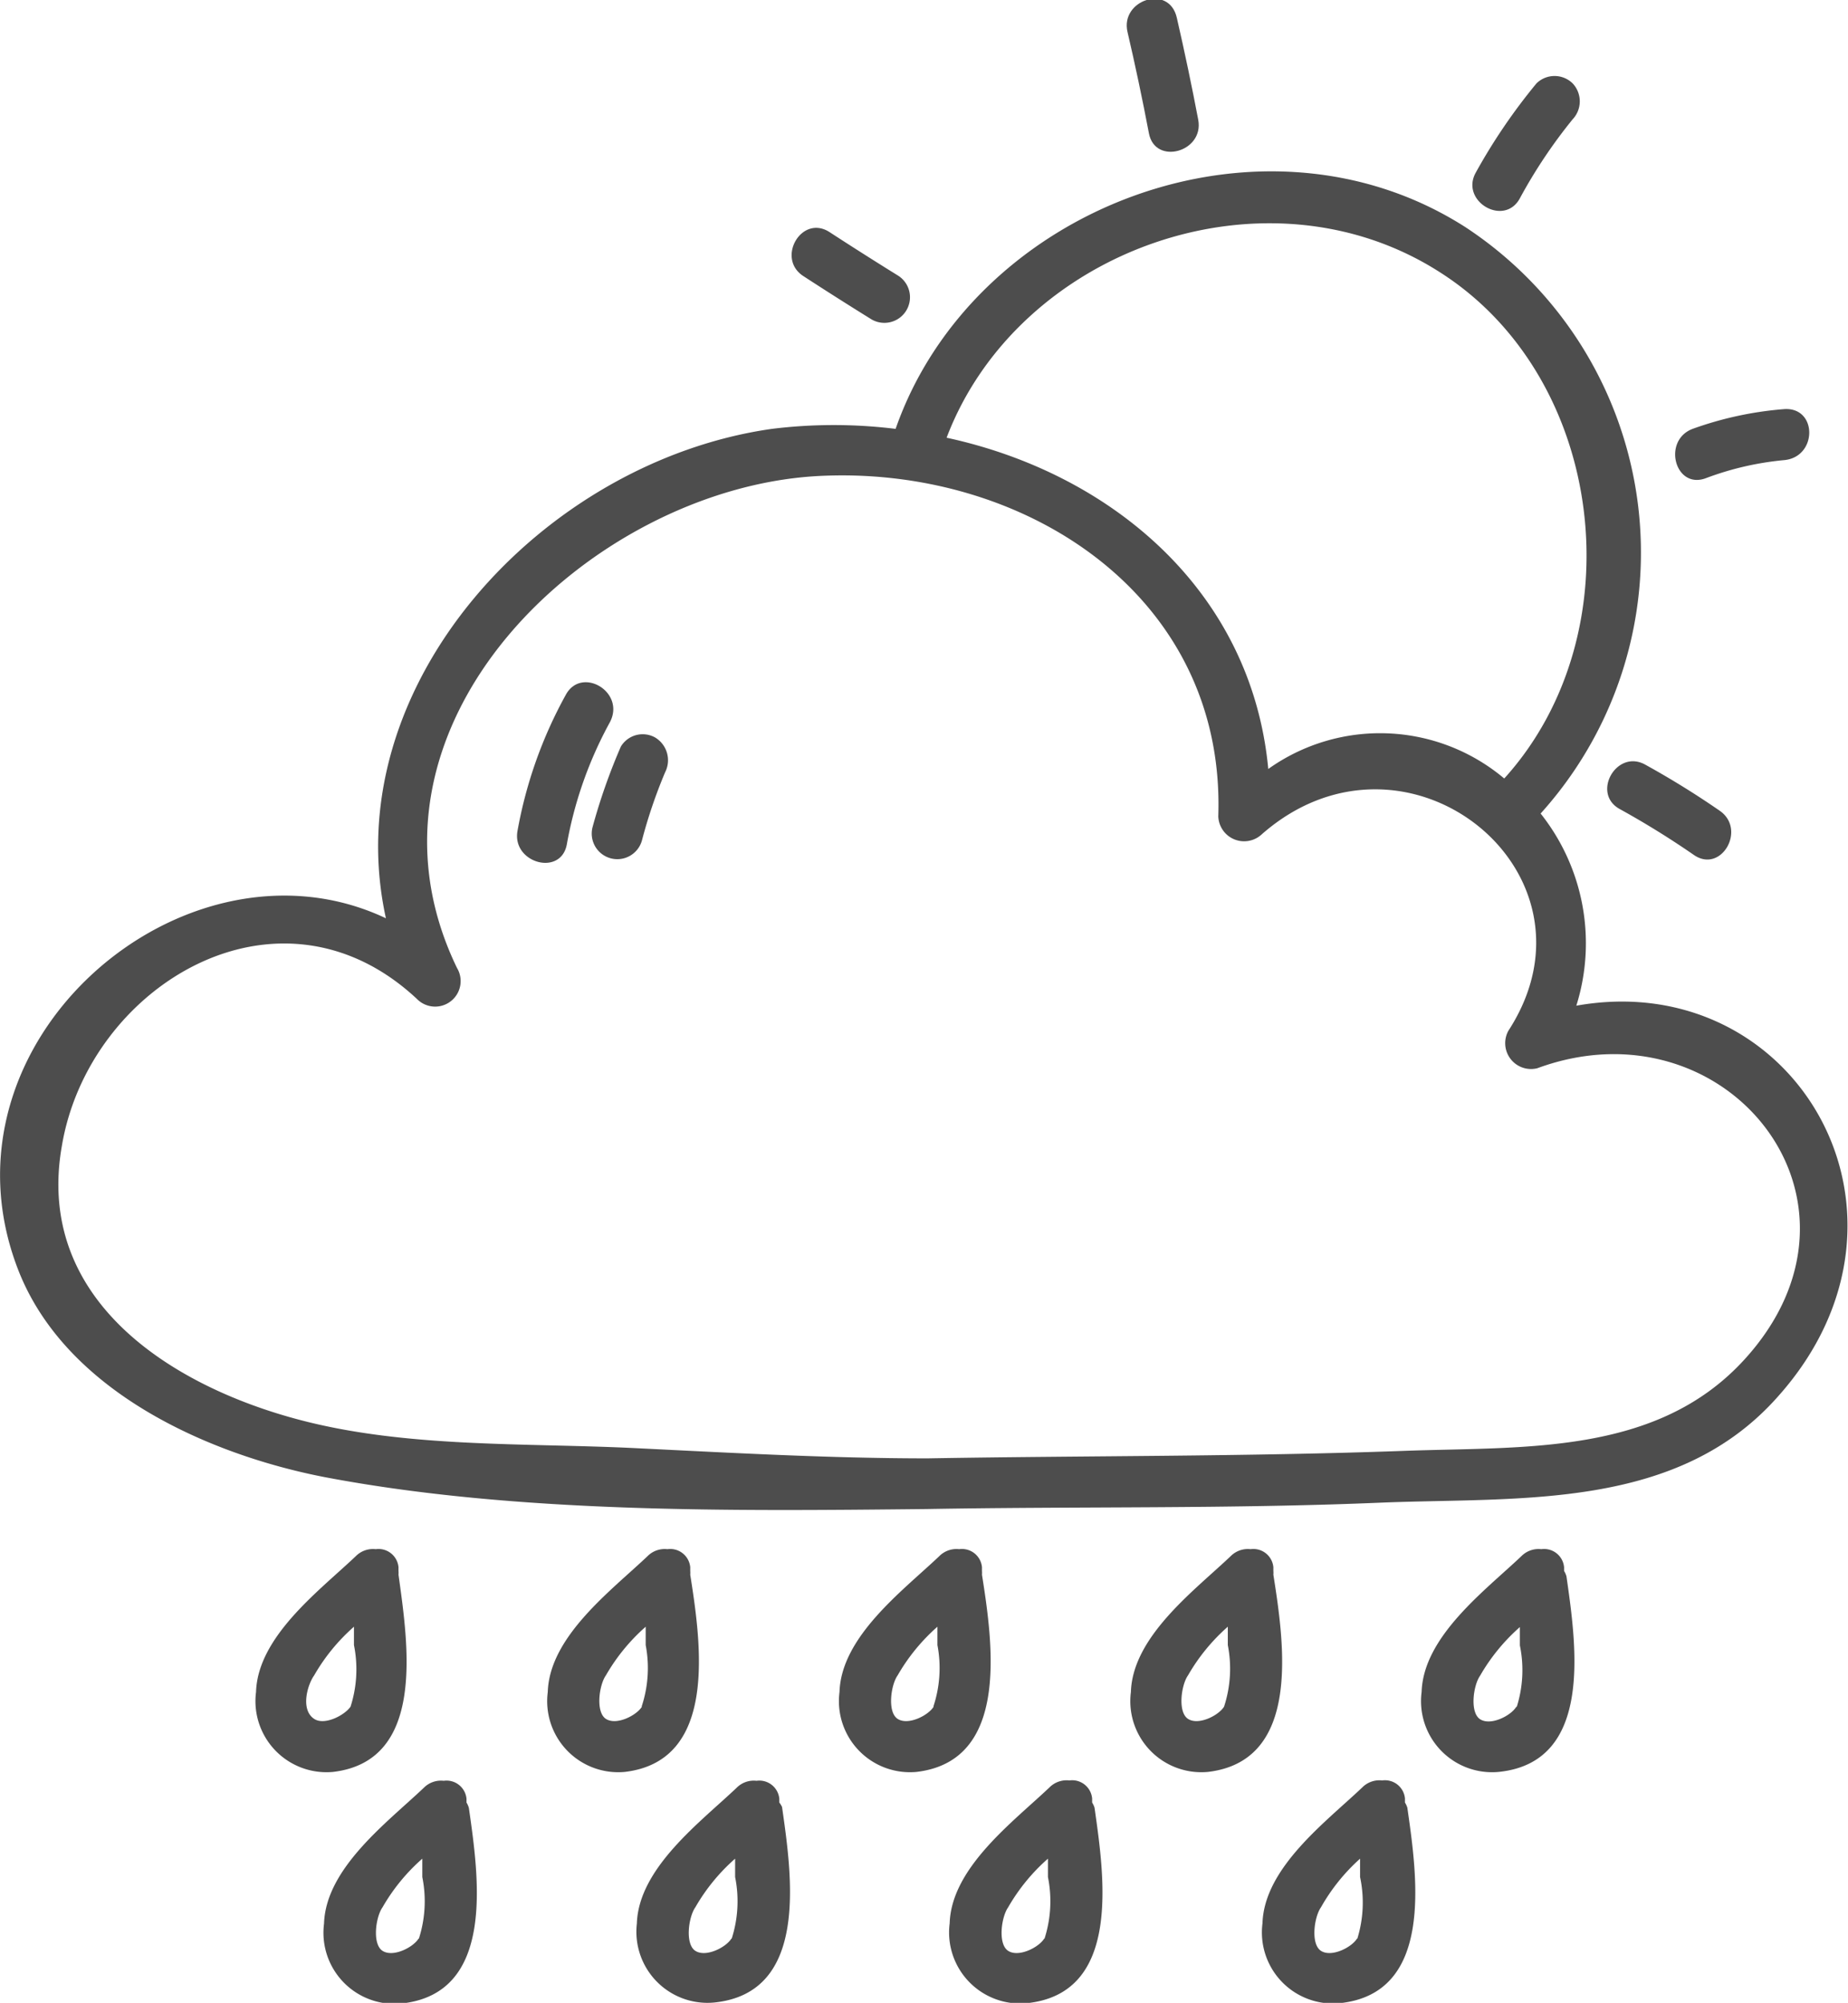 <?xml version="1.0" ?><svg viewBox="0 0 54.35 58.89" xmlns="http://www.w3.org/2000/svg"><defs><style>.cls-1{fill:#4d4d4d;}</style></defs><title/><g data-name="Layer 2" id="Layer_2"><g id="icon"><path class="cls-1" d="M33.79,3.92c.18.95,1.63.55,1.45-.4s-.4-2-.63-3S32.94,0,33.16.94,33.6,2.92,33.79,3.92Z"/><path class="cls-1" d="M44.7,5.83a15,15,0,0,1,1.55-2.32.77.77,0,0,0,0-1.06.76.76,0,0,0-1.06,0,17.08,17.08,0,0,0-1.79,2.63C42.94,5.92,44.24,6.68,44.7,5.83Z"/><path class="cls-1" d="M50.17,14.06a8.83,8.83,0,0,1,2.29-.53c1-.08,1-1.58,0-1.5a10.3,10.3,0,0,0-2.68.58C48.88,12.95,49.26,14.4,50.17,14.06Z"/><path class="cls-1" d="M47.64,23.79a25.51,25.51,0,0,1,2.18,1.35c.8.55,1.55-.75.76-1.3a25.56,25.56,0,0,0-2.18-1.35C47.55,22,46.79,23.33,47.64,23.79Z"/><path class="cls-1" d="M23.63,8.12q1,.65,2,1.27a.75.75,0,0,0,.76-1.3q-1-.62-2-1.27C23.57,6.3,22.82,7.6,23.63,8.12Z"/><path class="cls-1" d="M46.36,29.57a6.13,6.13,0,0,0-1.05-5.65A11.45,11.45,0,0,0,43.1,6.68c-6-3.84-14.49-.57-16.76,5.93a14.86,14.86,0,0,0-3.64,0C15.94,13.57,9.85,20.18,11.35,27,5.47,24.22-2.09,30.61.54,37.35c1.39,3.55,5.56,5.41,9,6.08,5.63,1.07,12,1,17.71.94,4.47-.08,8.94,0,13.41-.19,4.08-.16,8.68.23,11.64-3.13C57.06,35.71,52.81,28.42,46.36,29.57ZM42.34,8c4.9,3.11,5.77,10.62,1.9,14.89a5.67,5.67,0,0,0-6.94-.28c-.49-5.22-4.6-8.69-9.46-9.74C29.94,7.34,37.23,4.73,42.34,8Zm8.94,32c-2.58,2.8-6.47,2.53-10,2.66-4.68.17-9.36.14-14,.22-2.86,0-5.72-.16-8.58-.3-3.23-.16-6.73,0-9.88-.83-3.81-1-7.8-3.55-7-8.06.79-4.71,6.38-8.11,10.44-4.32a.75.75,0,0,0,1.18-.91C10,21.35,17.32,14.4,24,14c6.06-.35,12.05,3.47,11.83,10a.76.76,0,0,0,1.28.53c4.24-3.72,10.28,1.12,7.25,5.78a.76.76,0,0,0,.85,1.1C50.77,29.36,55.58,35.33,51.28,40Z"/><path class="cls-1" d="M16.64,20.43a13,13,0,0,0-1.42,4c-.17.94,1.27,1.35,1.45.4a11.74,11.74,0,0,1,1.27-3.6C18.4,20.34,17.1,19.58,16.64,20.43Z"/><path class="cls-1" d="M19.26,21.68a.75.75,0,0,0-1,.27,17.44,17.44,0,0,0-.83,2.36.75.75,0,0,0,1.45.4,14.8,14.8,0,0,1,.68-2A.78.78,0,0,0,19.26,21.68Z"/><path class="cls-1" d="M20.3,46.3a.63.63,0,0,0,0-.11l0-.11a.59.59,0,0,0-.67-.53.71.71,0,0,0-.58.2c-1.05,1-2.89,2.36-2.94,4a2.09,2.09,0,0,0,2.26,2.35C21.12,51.78,20.62,48.33,20.3,46.3Zm-1.42,3.88c-.16.26-.75.56-1.06.36s-.2-1,0-1.28a5.65,5.65,0,0,1,1.17-1.43c0,.18,0,.36,0,.54A3.6,3.6,0,0,1,18.87,50.18Z"/><path class="cls-1" d="M28.88,46.3a.64.64,0,0,0,0-.11l0-.11a.59.59,0,0,0-.67-.53.71.71,0,0,0-.58.2c-1.05,1-2.89,2.36-2.94,4a2.09,2.09,0,0,0,2.26,2.35C29.7,51.78,29.2,48.33,28.88,46.3Zm-1.42,3.88c-.16.26-.75.56-1.06.36s-.2-1,0-1.28a5.65,5.65,0,0,1,1.17-1.43c0,.18,0,.36,0,.54A3.6,3.6,0,0,1,27.45,50.18Z"/><path class="cls-1" d="M13.72,53l0-.11a.59.59,0,0,0-.67-.53.71.71,0,0,0-.58.2c-1.05,1-2.89,2.36-2.94,4a2.09,2.09,0,0,0,2.26,2.35c2.8-.28,2.29-3.72,2-5.75A.63.63,0,0,0,13.72,53Zm-1.41,4c-.16.26-.75.56-1.06.36s-.2-1,0-1.28a5.64,5.64,0,0,1,1.17-1.43c0,.18,0,.36,0,.54A3.6,3.6,0,0,1,12.32,57Z"/><path class="cls-1" d="M22.92,53l0-.11a.59.59,0,0,0-.67-.53.71.71,0,0,0-.58.2c-1.05,1-2.89,2.36-2.94,4A2.09,2.09,0,0,0,21,58.88c2.8-.28,2.29-3.72,2-5.75A.63.63,0,0,0,22.92,53Zm-1.41,4c-.16.26-.75.56-1.06.36s-.2-1,0-1.28a5.64,5.64,0,0,1,1.17-1.43c0,.18,0,.36,0,.54A3.6,3.6,0,0,1,21.52,57Z"/><path class="cls-1" d="M32.12,53l0-.12a.59.59,0,0,0-.67-.53.71.71,0,0,0-.58.2c-1.05,1-2.89,2.36-2.94,4a2.09,2.09,0,0,0,2.26,2.35c2.8-.28,2.29-3.72,2-5.75A.64.64,0,0,0,32.12,53Zm-1.41,4c-.16.26-.75.56-1.06.36s-.2-1,0-1.28a5.64,5.64,0,0,1,1.17-1.43c0,.18,0,.36,0,.54A3.6,3.6,0,0,1,30.72,57Z"/><path class="cls-1" d="M11.72,46.3a.63.63,0,0,0,0-.11l0-.11a.59.59,0,0,0-.67-.53.71.71,0,0,0-.58.2c-1.05,1-2.89,2.36-2.94,4a2.09,2.09,0,0,0,2.26,2.35C12.54,51.78,12,48.33,11.72,46.3ZM9.24,50.54c-.41-.27-.2-1,0-1.28a5.64,5.64,0,0,1,1.17-1.43c0,.18,0,.36,0,.54a3.6,3.6,0,0,1-.1,1.81C10.13,50.44,9.54,50.74,9.24,50.54Z"/><path class="cls-1" d="M46,46.19l0-.11a.59.59,0,0,0-.67-.53.71.71,0,0,0-.58.2c-1.05,1-2.89,2.36-2.94,4a2.09,2.09,0,0,0,2.26,2.35c2.8-.28,2.29-3.72,2-5.75A.63.63,0,0,0,46,46.19Zm-1.41,4c-.16.26-.75.56-1.06.36s-.2-1,0-1.28a5.65,5.65,0,0,1,1.17-1.43c0,.18,0,.36,0,.54A3.6,3.6,0,0,1,44.61,50.18Z"/><path class="cls-1" d="M41.32,53l0-.12a.59.59,0,0,0-.67-.53.71.71,0,0,0-.58.2c-1.05,1-2.89,2.36-2.94,4a2.09,2.09,0,0,0,2.26,2.35c2.8-.28,2.29-3.72,2-5.75A.63.63,0,0,0,41.32,53Zm-1.41,4c-.16.26-.75.56-1.06.36s-.2-1,0-1.28A5.64,5.64,0,0,1,40,54.65c0,.18,0,.36,0,.54A3.6,3.6,0,0,1,39.92,57Z"/><path class="cls-1" d="M37.45,46.3a.64.64,0,0,0,0-.11l0-.11a.59.59,0,0,0-.67-.53.71.71,0,0,0-.58.2c-1.05,1-2.89,2.36-2.94,4a2.09,2.09,0,0,0,2.26,2.35C38.28,51.78,37.77,48.33,37.45,46.3ZM36,50.18c-.16.26-.75.56-1.06.36s-.2-1,0-1.28a5.65,5.65,0,0,1,1.17-1.43c0,.18,0,.36,0,.54A3.6,3.6,0,0,1,36,50.18Z"/></g></g></svg>
